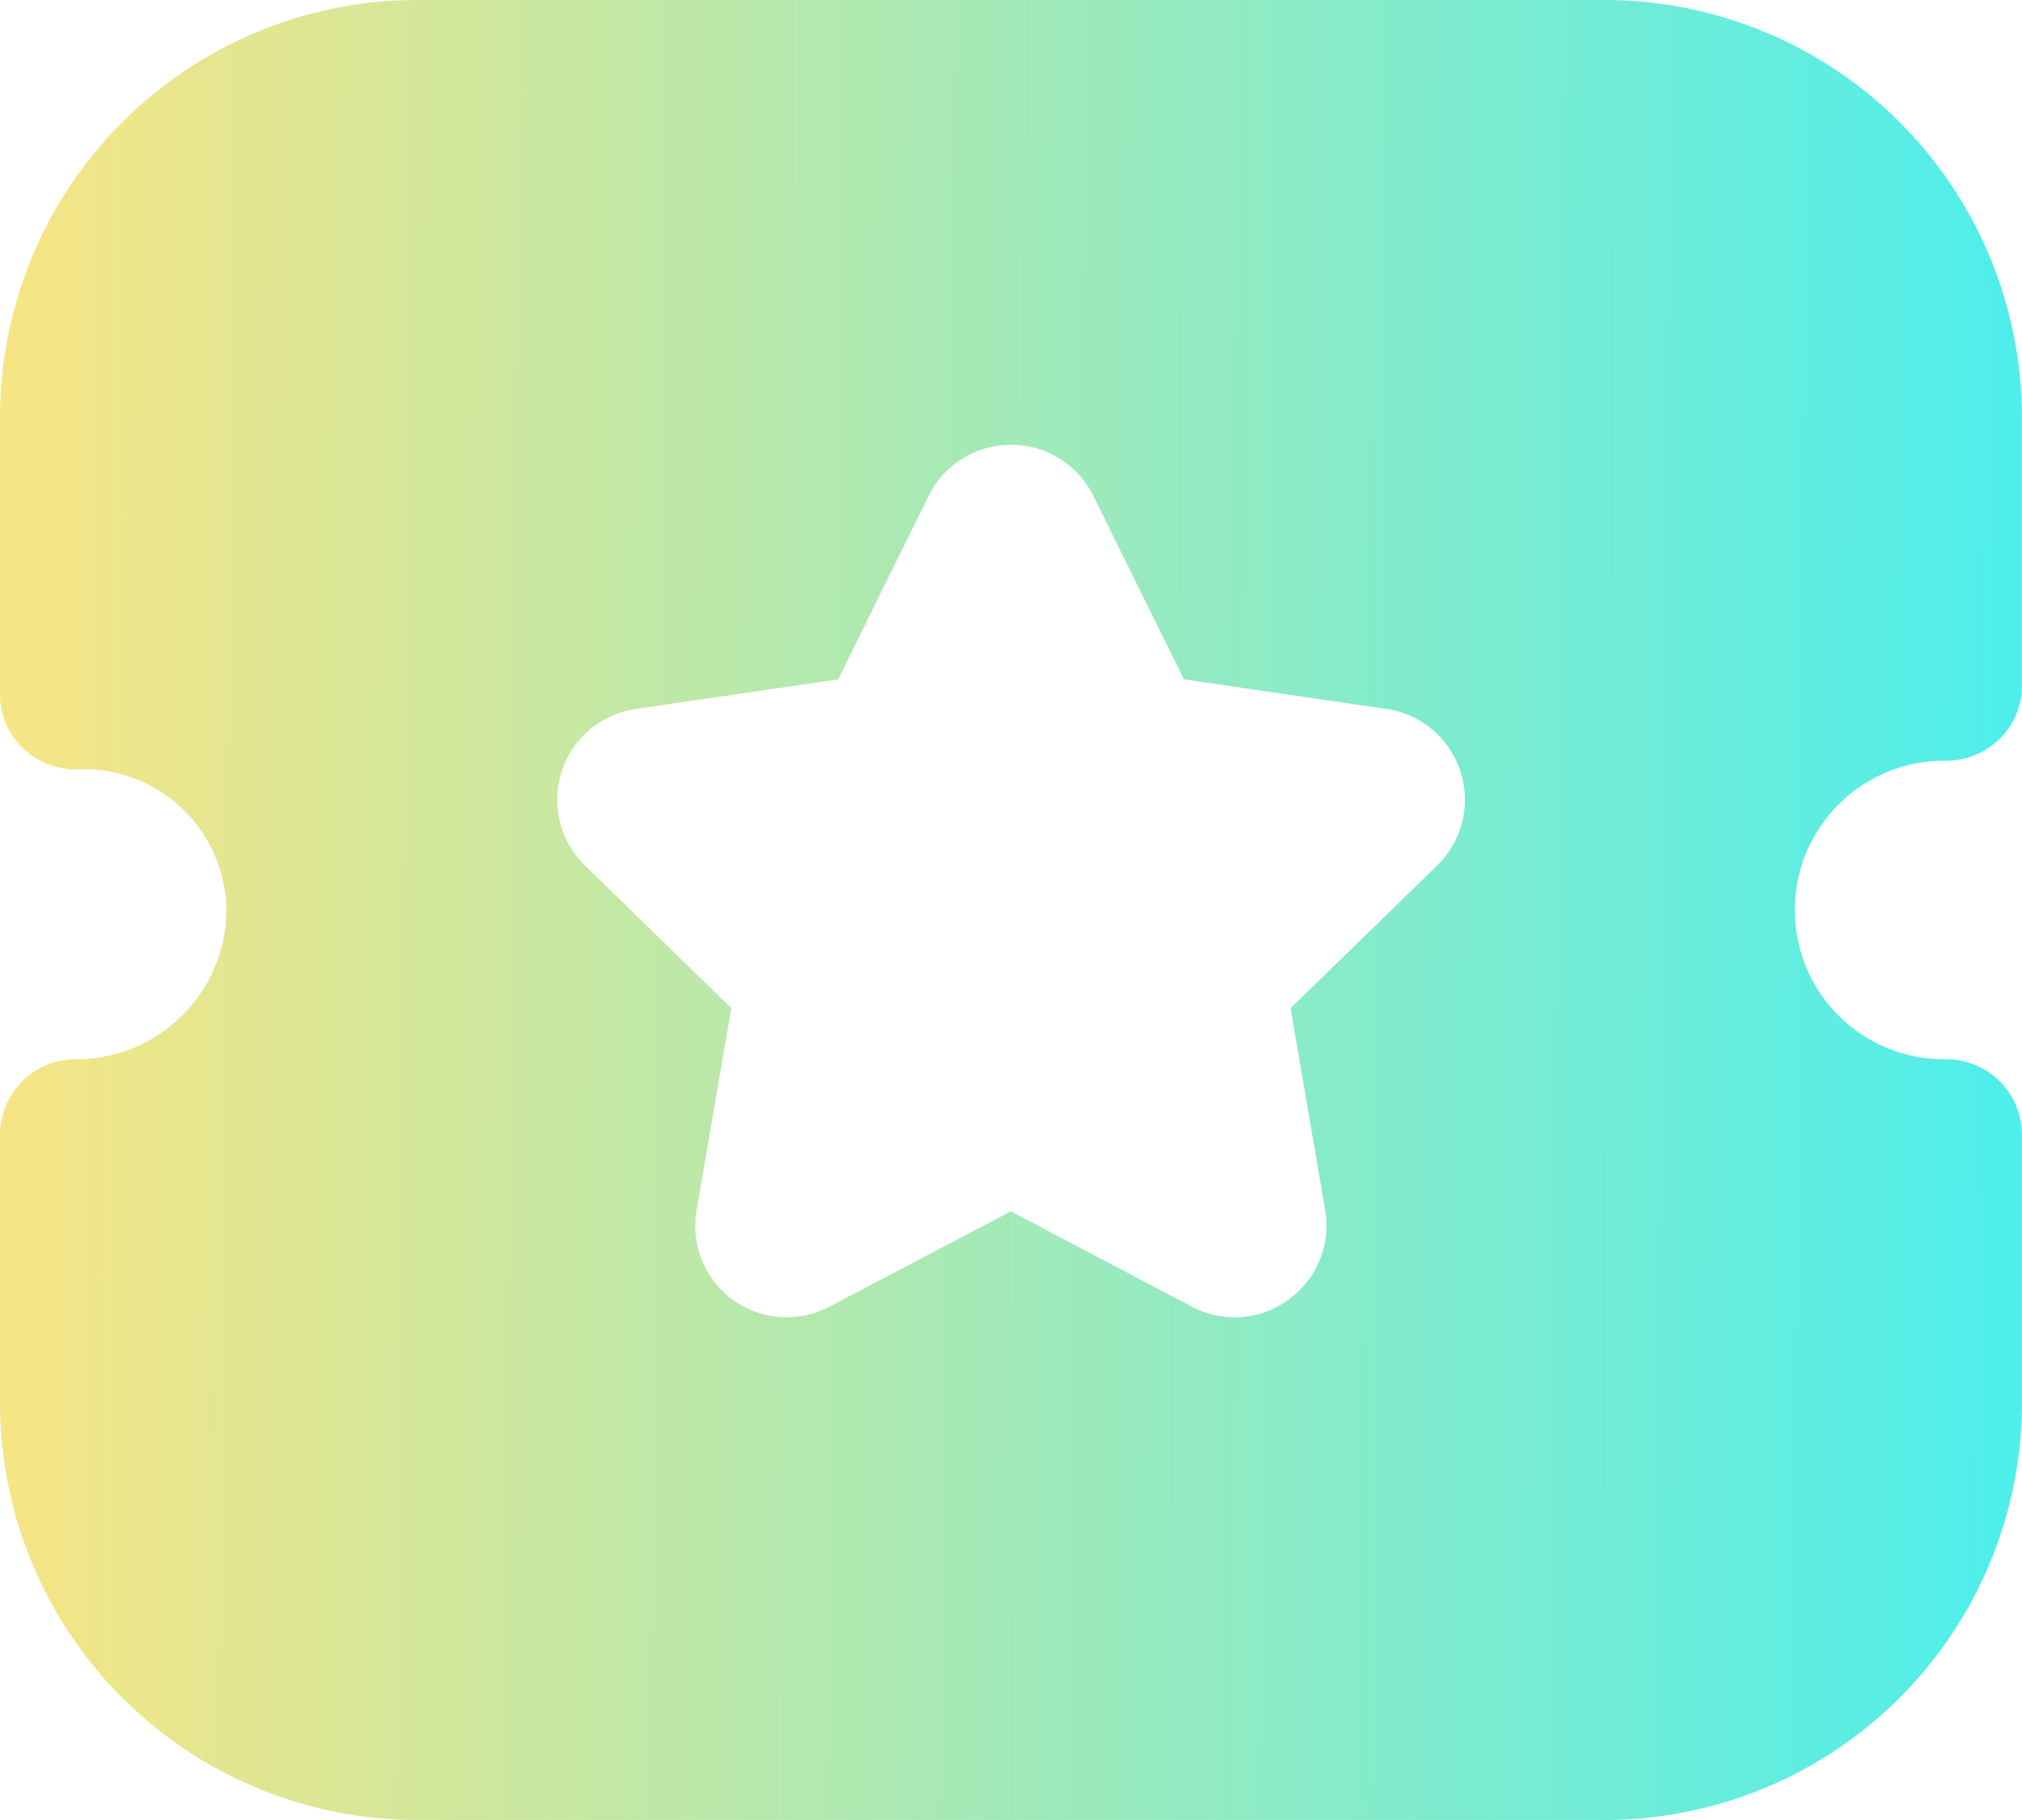 <svg xmlns="http://www.w3.org/2000/svg" xmlns:xlink="http://www.w3.org/1999/xlink" width="70.176" height="63.157" viewBox="0 0 70.176 63.157">
  <defs>
    <linearGradient id="linear-gradient" y1="0.539" x2="1" y2="0.547" gradientUnits="objectBoundingBox">
      <stop offset="0" stop-color="#f7e584"/>
      <stop offset="1" stop-color="#4deeec"/>
    </linearGradient>
  </defs>
  <path id="Subtraction_1" data-name="Subtraction 1" d="M65.639,87.158h-41.1A14.487,14.487,0,0,1,10,72.754V63.367a2.623,2.623,0,0,1,2.632-2.608,5.207,5.207,0,0,0,5.224-5.177A4.949,4.949,0,0,0,12.631,50.7a2.659,2.659,0,0,1-1.859-.761A2.579,2.579,0,0,1,10,48.1l0-9.7A14.485,14.485,0,0,1,24.54,24H65.635A14.485,14.485,0,0,1,80.172,38.4l0,9.394A2.579,2.579,0,0,1,79.4,49.64a2.66,2.66,0,0,1-1.859.761,5.179,5.179,0,1,0,0,10.357,2.623,2.623,0,0,1,2.632,2.608v9.387A14.487,14.487,0,0,1,65.639,87.158ZM45.085,39.436a3.181,3.181,0,0,0-2.857,1.775l-3.141,6.365L32.08,48.6A3.186,3.186,0,0,0,30.3,54.035l5.08,4.947-1.2,6.994a3.173,3.173,0,0,0,4.62,3.361l6.282-3.3,6.27,3.3a3.2,3.2,0,0,0,1.5.378,3.127,3.127,0,0,0,1.862-.614,3.161,3.161,0,0,0,1.276-3.119l-1.2-6.994,5.081-4.947A3.184,3.184,0,0,0,58.108,48.6l-7.019-1.026-3.141-6.36a3.174,3.174,0,0,0-2.853-1.779Z" transform="translate(-10 -24)" fill="url(#linear-gradient)"/>
</svg>
